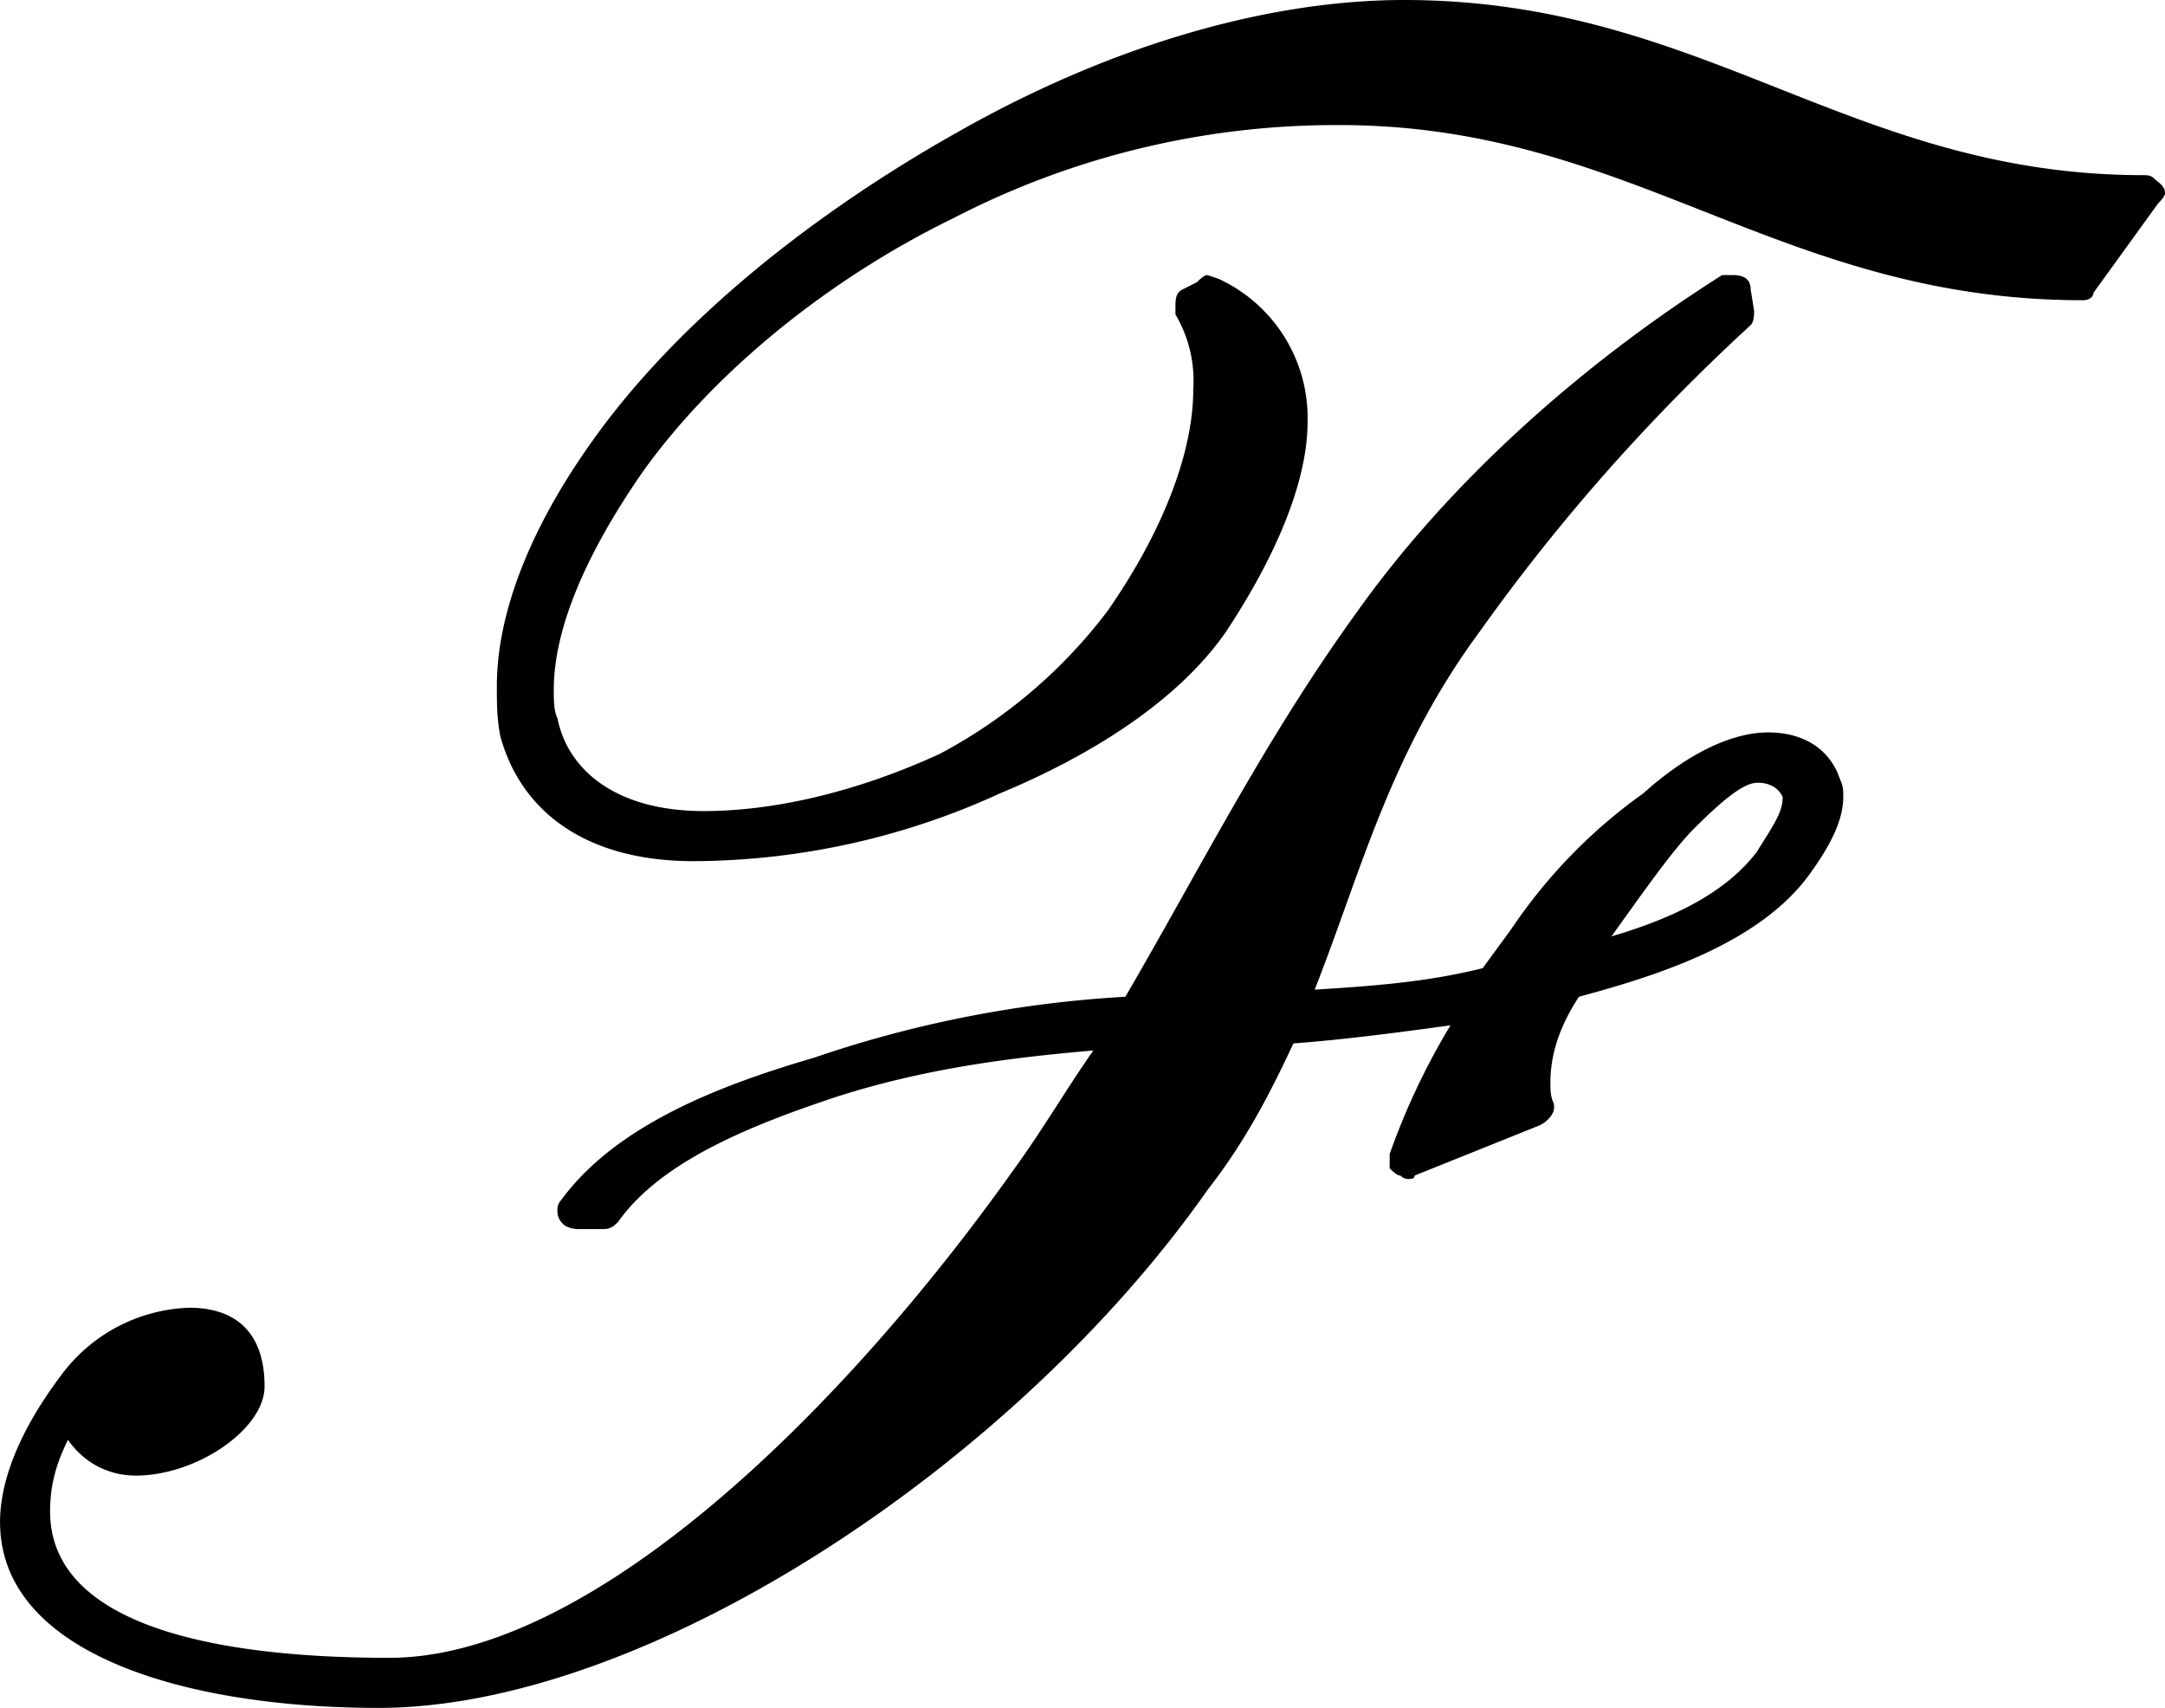 <svg xmlns="http://www.w3.org/2000/svg" xmlns:xlink="http://www.w3.org/1999/xlink" width="12.625" height="9.958" viewBox="0 0 9.469 7.469"><svg overflow="visible" x="148.712" y="134.765" transform="translate(-149.118 -127.515)"><path style="stroke:none" d="M8.14-4.047c-.187 0-.39.125-.546.266a2.31 2.31 0 0 0-.578.594l-.125.171c-.25.063-.5.079-.735.094.203-.515.328-1.031.719-1.562a8.52 8.52 0 0 1 1.188-1.344c.015-.016.015-.047.015-.063l-.015-.093c0-.047-.032-.063-.079-.063h-.046c-.641.406-1.204.922-1.594 1.469-.407.562-.688 1.125-1.016 1.687a5.086 5.086 0 0 0-1.36.266c-.374.11-.859.281-1.109.625-.015.016-.015.031-.015.047 0 .031.015.047.031.062a.118.118 0 0 0 .063.016h.109c.031 0 .047-.016.062-.031.188-.266.579-.422.954-.547.39-.125.765-.172 1.125-.203-.11.156-.22.344-.344.515C4.078-1.062 2.984 0 2.109 0 1.266 0 .625-.172.625-.64c0-.094.016-.188.078-.313.078.11.188.156.297.156.266 0 .563-.203.563-.39 0-.25-.141-.344-.329-.344a.726.726 0 0 0-.562.297c-.188.25-.266.468-.266.64 0 .578.813.813 1.656.813 1.172 0 2.782-1.063 3.626-2.266.171-.219.28-.437.375-.64.218-.016.453-.047.687-.079a3.05 3.05 0 0 0-.266.563v.062c.016.016.032.032.047.032a.048.048 0 0 0 .032.015c.015 0 .03 0 .03-.015l.548-.22c.03-.015.062-.046.062-.077v-.016c-.016-.031-.016-.062-.016-.094 0-.109.032-.234.125-.375.344-.093.797-.234 1.016-.546.078-.11.14-.22.14-.329 0-.03 0-.046-.015-.078-.047-.14-.172-.203-.312-.203zm1.688-2.422c-.015-.015-.031-.015-.047-.015-1.281 0-1.922-.766-3.234-.766-.578 0-1.266.188-1.953.578-.64.36-1.25.844-1.625 1.39-.25.36-.39.72-.39 1.032 0 .078 0 .14.015.219.094.343.39.547.844.547a3.24 3.24 0 0 0 1.343-.297c.375-.156.766-.39.985-.703.218-.329.359-.657.359-.922a.67.67 0 0 0-.39-.625l-.048-.016c-.015 0-.03.016-.046.031l-.063.032c-.031.015-.031.046-.031.078v.031a.57.57 0 0 1 .078.328c0 .266-.125.61-.375.969a2.23 2.23 0 0 1-.734.625c-.375.172-.735.25-1.032.25-.375 0-.593-.172-.64-.406-.016-.032-.016-.079-.016-.125 0-.266.14-.594.39-.954.313-.437.813-.843 1.36-1.109a3.64 3.64 0 0 1 1.688-.406c1.28 0 1.921.766 3.25.766.03 0 .046-.016.046-.032l.282-.39c.015-.016.031-.032.031-.047 0-.032-.031-.047-.047-.063zM8.094-3.53c-.14.187-.375.297-.64.375.124-.172.265-.375.359-.469.125-.125.218-.203.28-.203.063 0 .095.031.11.062 0 .063-.031.11-.11.235zm0 0"/></svg></svg>